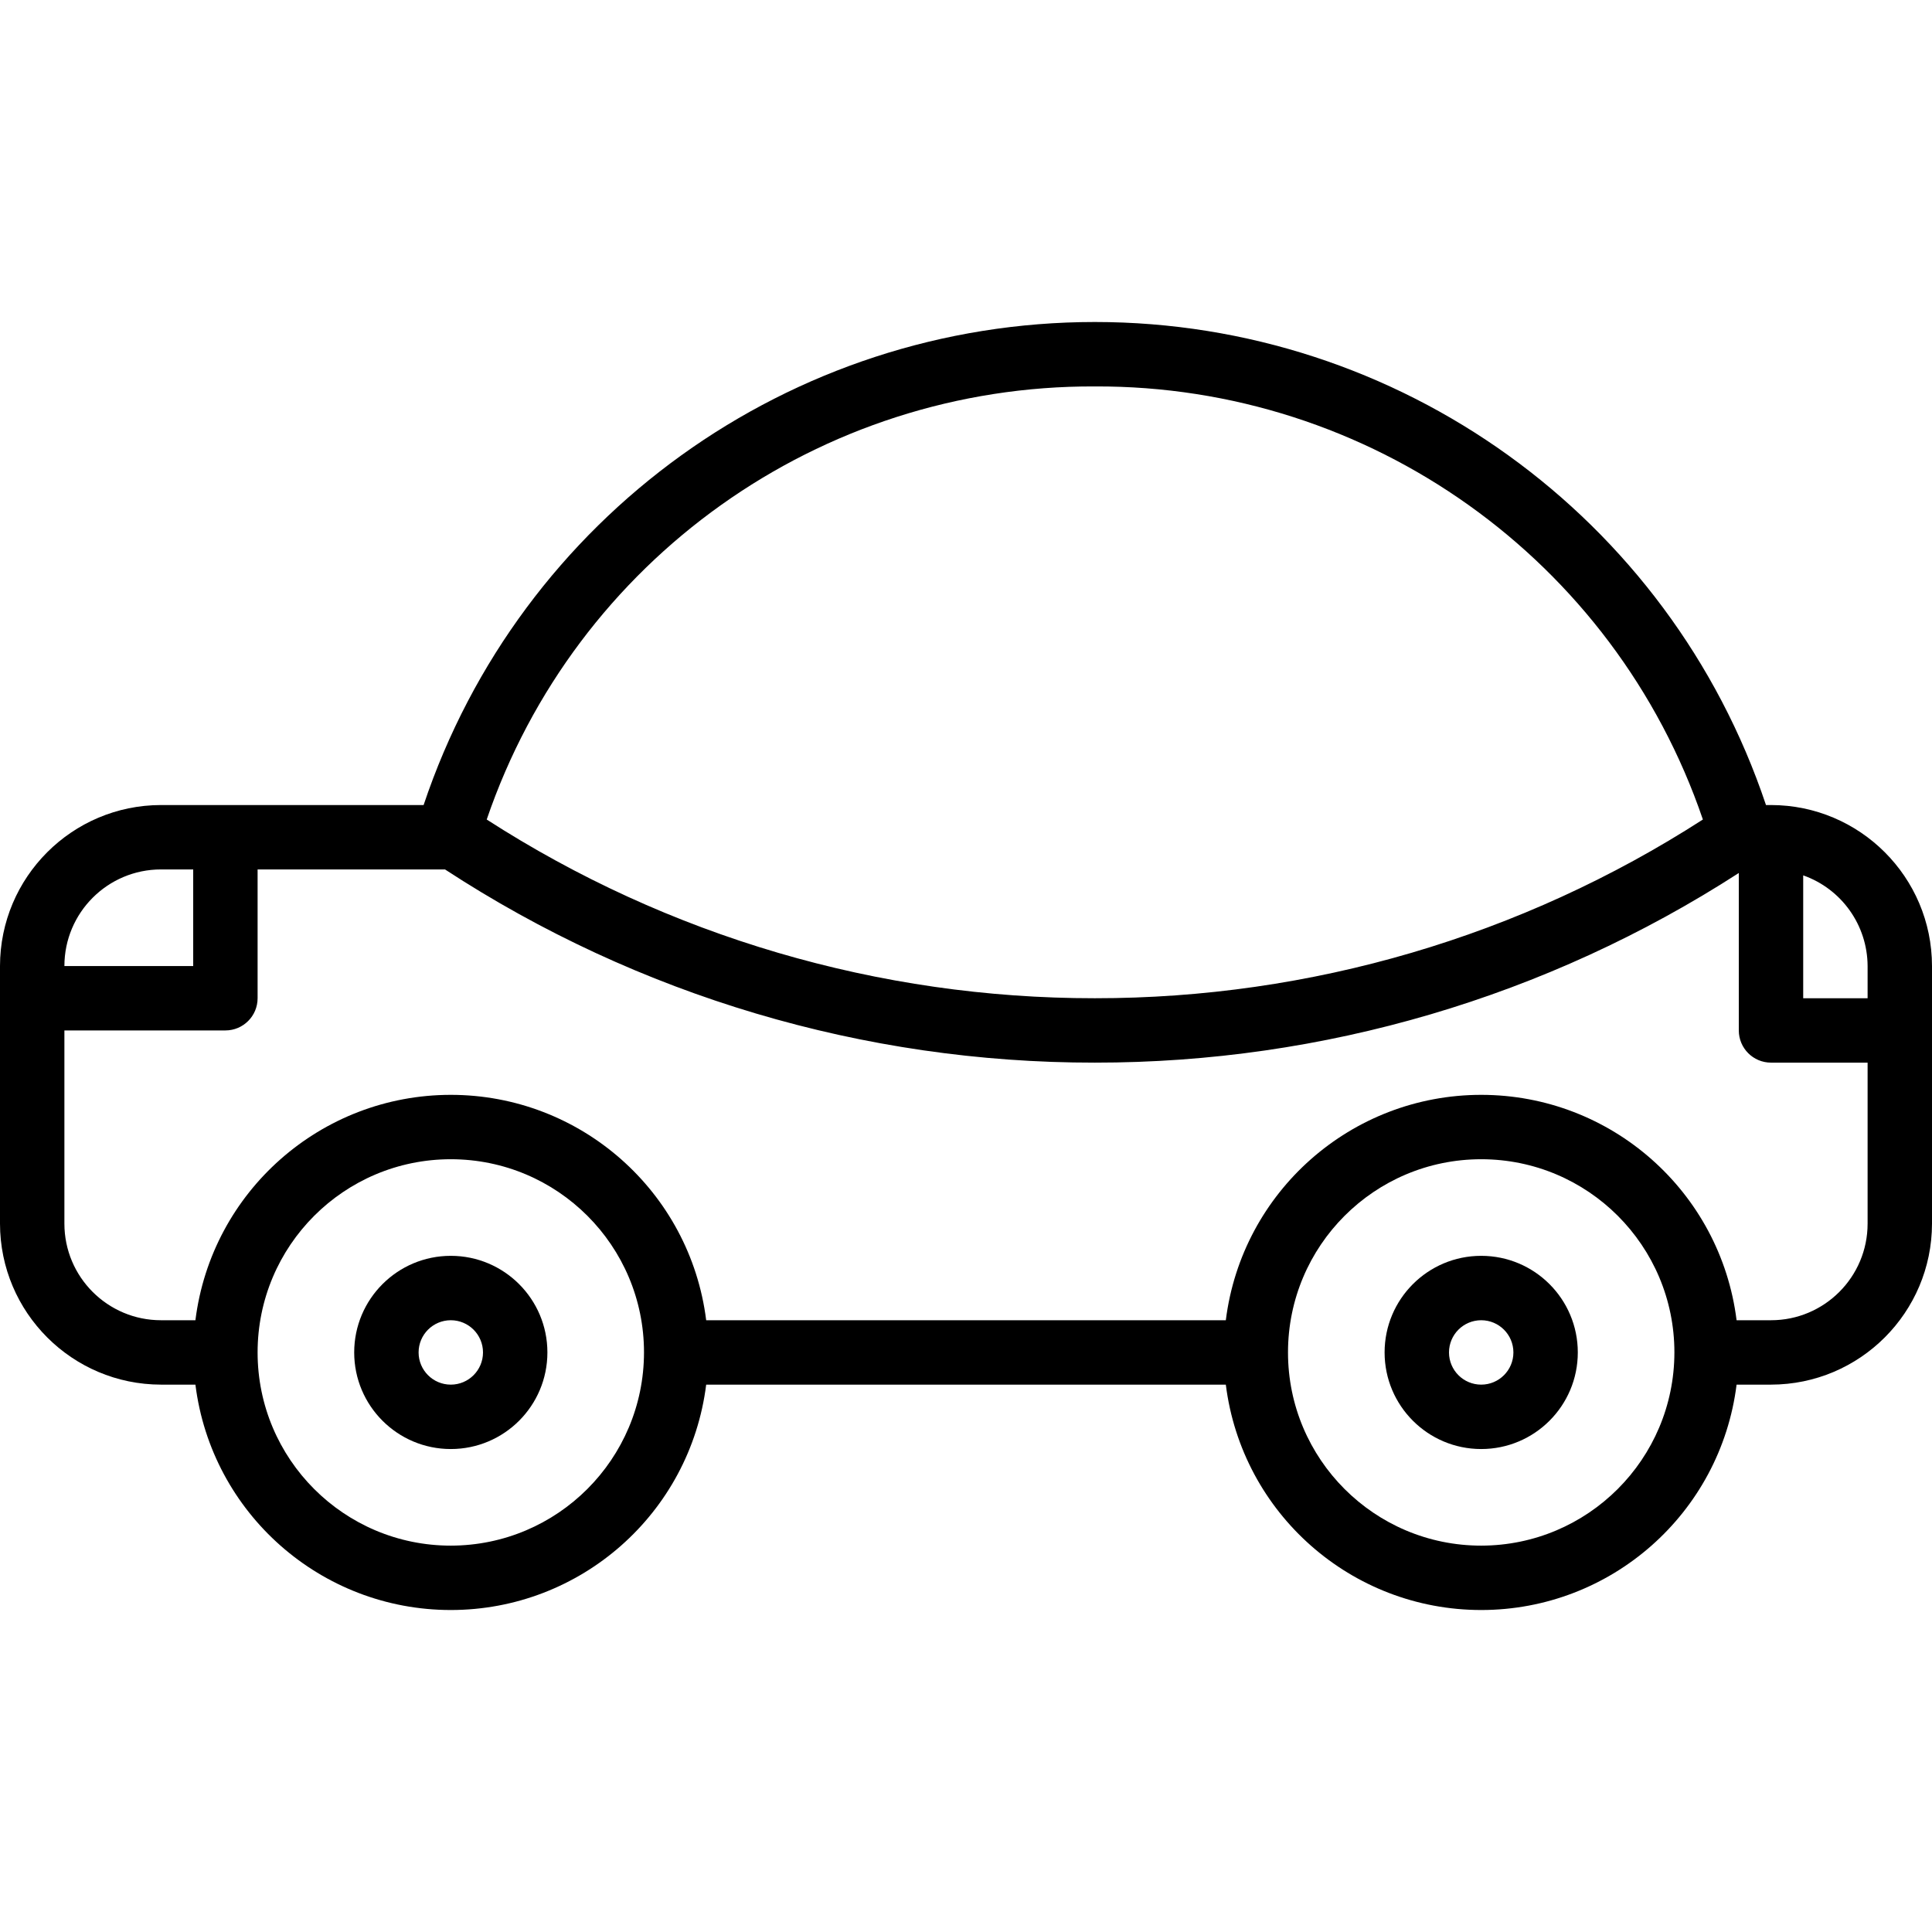 <svg height="480pt" viewBox="0 -80 480 480" width="480pt" xmlns="http://www.w3.org/2000/svg"><path d="m440 120.008h-1.246c-24.012-71.688-91.152-120.008-166.754-120.008s-142.742 48.32-166.754 120.008h-65.246c-22.082.027-39.973 17.918-40 40v64c.027 22.078 17.918 39.973 40 40h8.551c4.008 31.992 31.207 55.996 63.449 55.996s59.441-24.004 63.449-55.996h129.102c4.008 31.992 31.207 55.996 63.449 55.996s59.441-24.004 63.449-55.996h8.551c22.082-.027 39.973-17.922 40-40v-64c-.027-22.082-17.918-39.973-40-40zm24 40v8h-16v-30.527c9.555 3.375 15.957 12.391 16 22.527zm-192-144c68.238-.293 129.047 43.016 151.078 107.598-45.039 29.023-97.496 44.441-151.078 44.402-53.582.039-106.039-15.379-151.078-44.402 22.035-64.582 82.84-107.887 151.078-107.598zm-232 120h8v24h-32c0-13.254 10.746-24 24-24zm72 168c-26.508 0-48-21.492-48-48 0-26.512 21.492-48 48-48s48 21.488 48 48c-.027 26.496-21.5 47.973-48 48zm256 0c-26.508 0-48-21.492-48-48 0-26.512 21.492-48 48-48s48 21.488 48 48c-.027 26.496-21.5 47.973-48 48zm72-56h-8.551c-4.008-31.992-31.207-55.996-63.449-55.996s-59.441 24.004-63.449 55.996h-129.102c-4.008-31.992-31.207-55.996-63.449-55.996s-59.441 24.004-63.449 55.996h-8.551c-13.254 0-24-10.746-24-24v-48h40c4.418 0 8-3.582 8-8v-32h46.559c47.996 31.371 104.102 48.055 161.441 48 56.758.043 112.32-16.316 160-47.113v39.113c0 4.418 3.582 8 8 8h24v40c0 13.254-10.746 24-24 24zm0 0"/><path d="m112 232.008c-13.254 0-24 10.746-24 24 0 13.254 10.746 24 24 24s24-10.746 24-24c0-13.254-10.746-24-24-24zm0 32c-4.418 0-8-3.582-8-8 0-4.418 3.582-8 8-8s8 3.582 8 8c0 4.418-3.582 8-8 8zm0 0"/><path d="m368 232.008c-13.254 0-24 10.746-24 24 0 13.254 10.746 24 24 24s24-10.746 24-24c0-13.254-10.746-24-24-24zm0 32c-4.418 0-8-3.582-8-8 0-4.418 3.582-8 8-8s8 3.582 8 8c0 4.418-3.582 8-8 8zm0 0"/></svg>